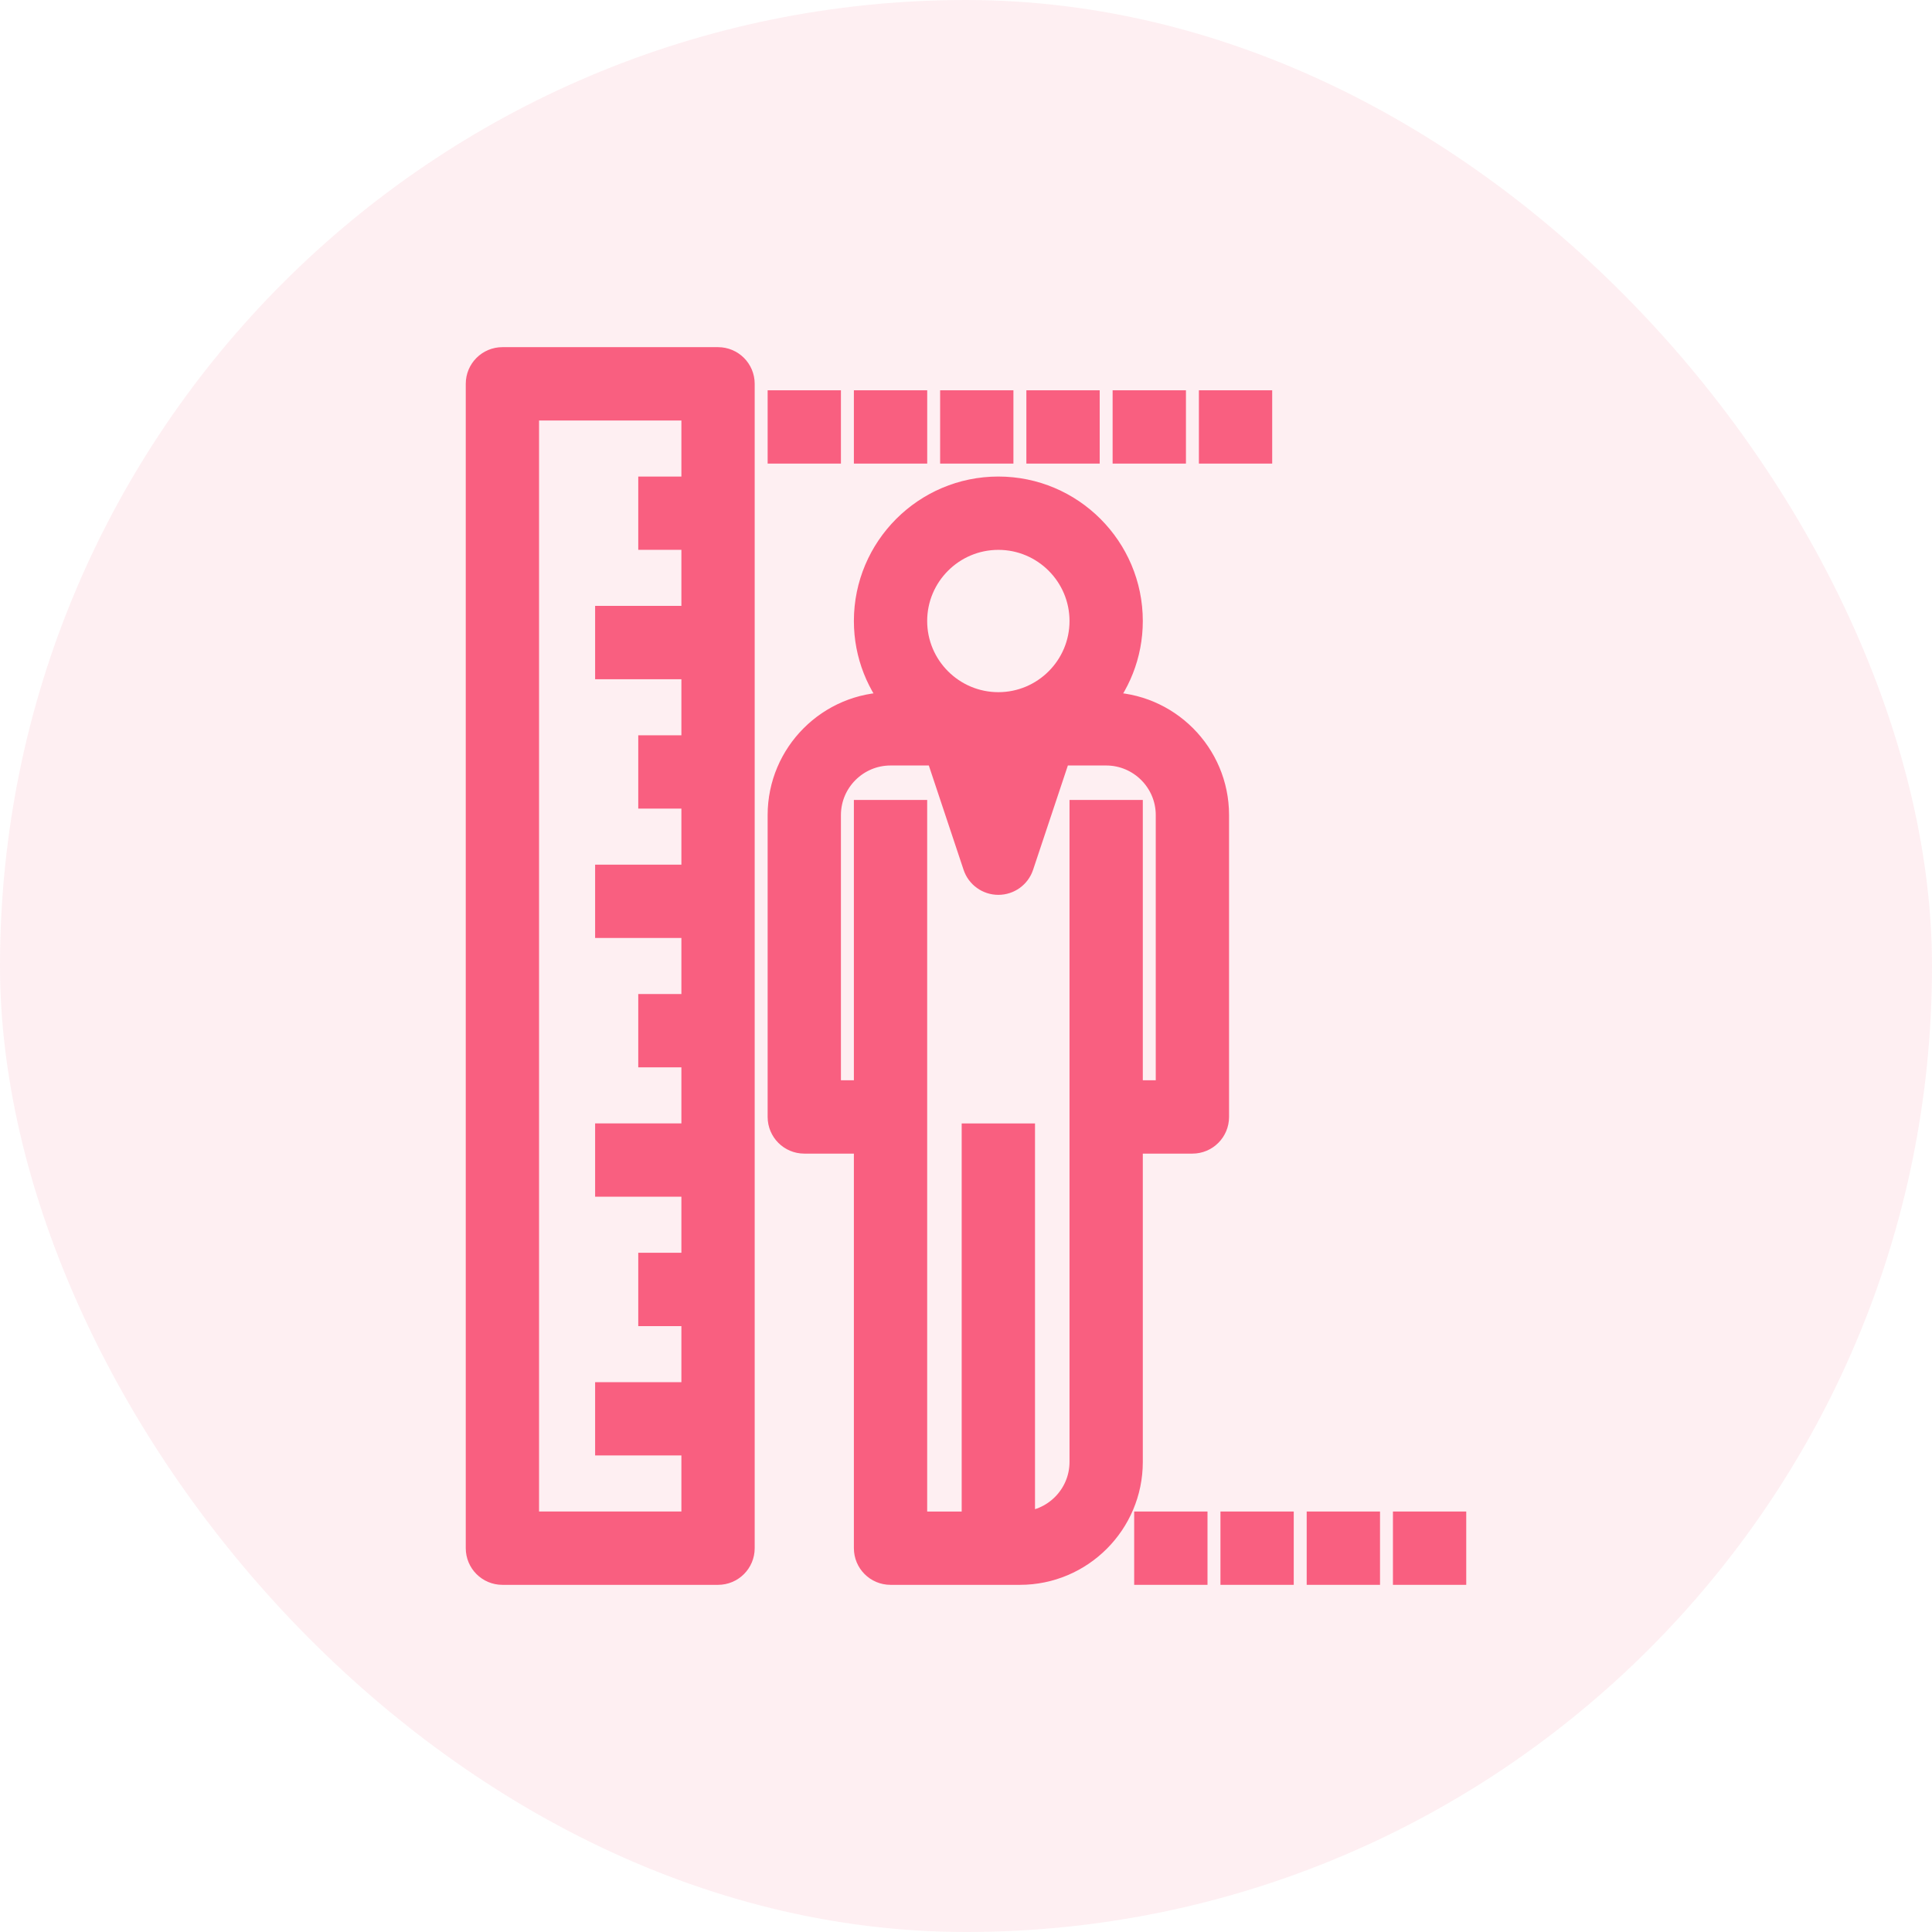 <svg width="64" height="64" viewBox="0 0 64 64" fill="none" xmlns="http://www.w3.org/2000/svg">
<rect width="64" height="64" rx="32" fill="#F95F80" fill-opacity="0.1"/>
<path d="M36.643 23.429H36.257C36.939 22.67 37.357 21.67 37.357 20.572C37.357 18.208 35.435 16.286 33.072 16.286C30.708 16.286 28.786 18.208 28.786 20.572C28.786 21.67 29.204 22.67 29.886 23.429H29.5C27.531 23.429 25.929 25.031 25.929 27V37C25.929 37.395 26.248 37.715 26.643 37.715H28.786V51.286C28.786 51.68 29.105 52 29.5 52H33.072H33.786C35.755 52 37.357 50.398 37.357 48.429V37.715H39.5C39.895 37.715 40.214 37.395 40.214 37V27C40.214 25.031 38.612 23.429 36.643 23.429ZM33.072 17.715C34.647 17.715 35.929 18.996 35.929 20.572C35.929 22.148 34.647 23.429 33.072 23.429C31.496 23.429 30.214 22.148 30.214 20.572C30.214 18.996 31.496 17.715 33.072 17.715ZM33.509 24.858L33.072 26.17L32.634 24.858H33.509ZM38.786 36.286H37.357V27H35.929V48.429C35.929 49.61 34.967 50.572 33.786 50.572V37.715H32.357V50.572H30.214V27H28.786V36.286H27.357V27C27.357 25.819 28.319 24.858 29.5 24.858H31.129L32.394 28.655C32.491 28.947 32.764 29.143 33.071 29.143C33.379 29.143 33.651 28.947 33.748 28.655L35.014 24.858H36.643C37.824 24.858 38.786 25.819 38.786 27L38.786 36.286Z" fill="#F95F80" stroke="#F95F80"/>
<path d="M23.786 12H16.643C16.248 12 15.929 12.32 15.929 12.714V51.286C15.929 51.68 16.248 52 16.643 52H23.786C24.181 52 24.5 51.68 24.5 51.286V12.714C24.5 12.32 24.181 12 23.786 12ZM23.072 16.286H21.643V17.714H23.072V20.571H20.214V22H23.072V24.857H21.643V26.286H23.072V29.143H20.214V30.571H23.072V33.428H21.643V34.857H23.072V37.714H20.214V39.143H23.072V42H21.643V43.429H23.072V46.286H20.214V47.714H23.072V50.571H17.357V13.429H23.072V16.286Z" fill="#F95F80" stroke="#F95F80"/>
<path d="M27.357 13.429H25.929V14.857H27.357V13.429Z" fill="#F95F80" stroke="#F95F80"/>
<path d="M30.215 13.429H28.786V14.857H30.215V13.429Z" fill="#F95F80" stroke="#F95F80"/>
<path d="M33.071 13.429H31.643V14.857H33.071V13.429Z" fill="#F95F80" stroke="#F95F80"/>
<path d="M35.929 13.429H34.5V14.857H35.929V13.429Z" fill="#F95F80" stroke="#F95F80"/>
<path d="M38.786 13.429H37.357V14.857H38.786V13.429Z" fill="#F95F80" stroke="#F95F80"/>
<path d="M41.643 13.429H40.215V14.857H41.643V13.429Z" fill="#F95F80" stroke="#F95F80"/>
<path d="M39.5 50.571H38.071V52H39.5V50.571Z" fill="#F95F80" stroke="#F95F80"/>
<path d="M42.357 50.571H40.929V52H42.357V50.571Z" fill="#F95F80" stroke="#F95F80"/>
<path d="M45.215 50.571H43.786V52H45.215V50.571Z" fill="#F95F80" stroke="#F95F80"/>
<path d="M48.071 50.571H46.643V52H48.071V50.571Z" fill="#F95F80" stroke="#F95F80"/>
</svg>
